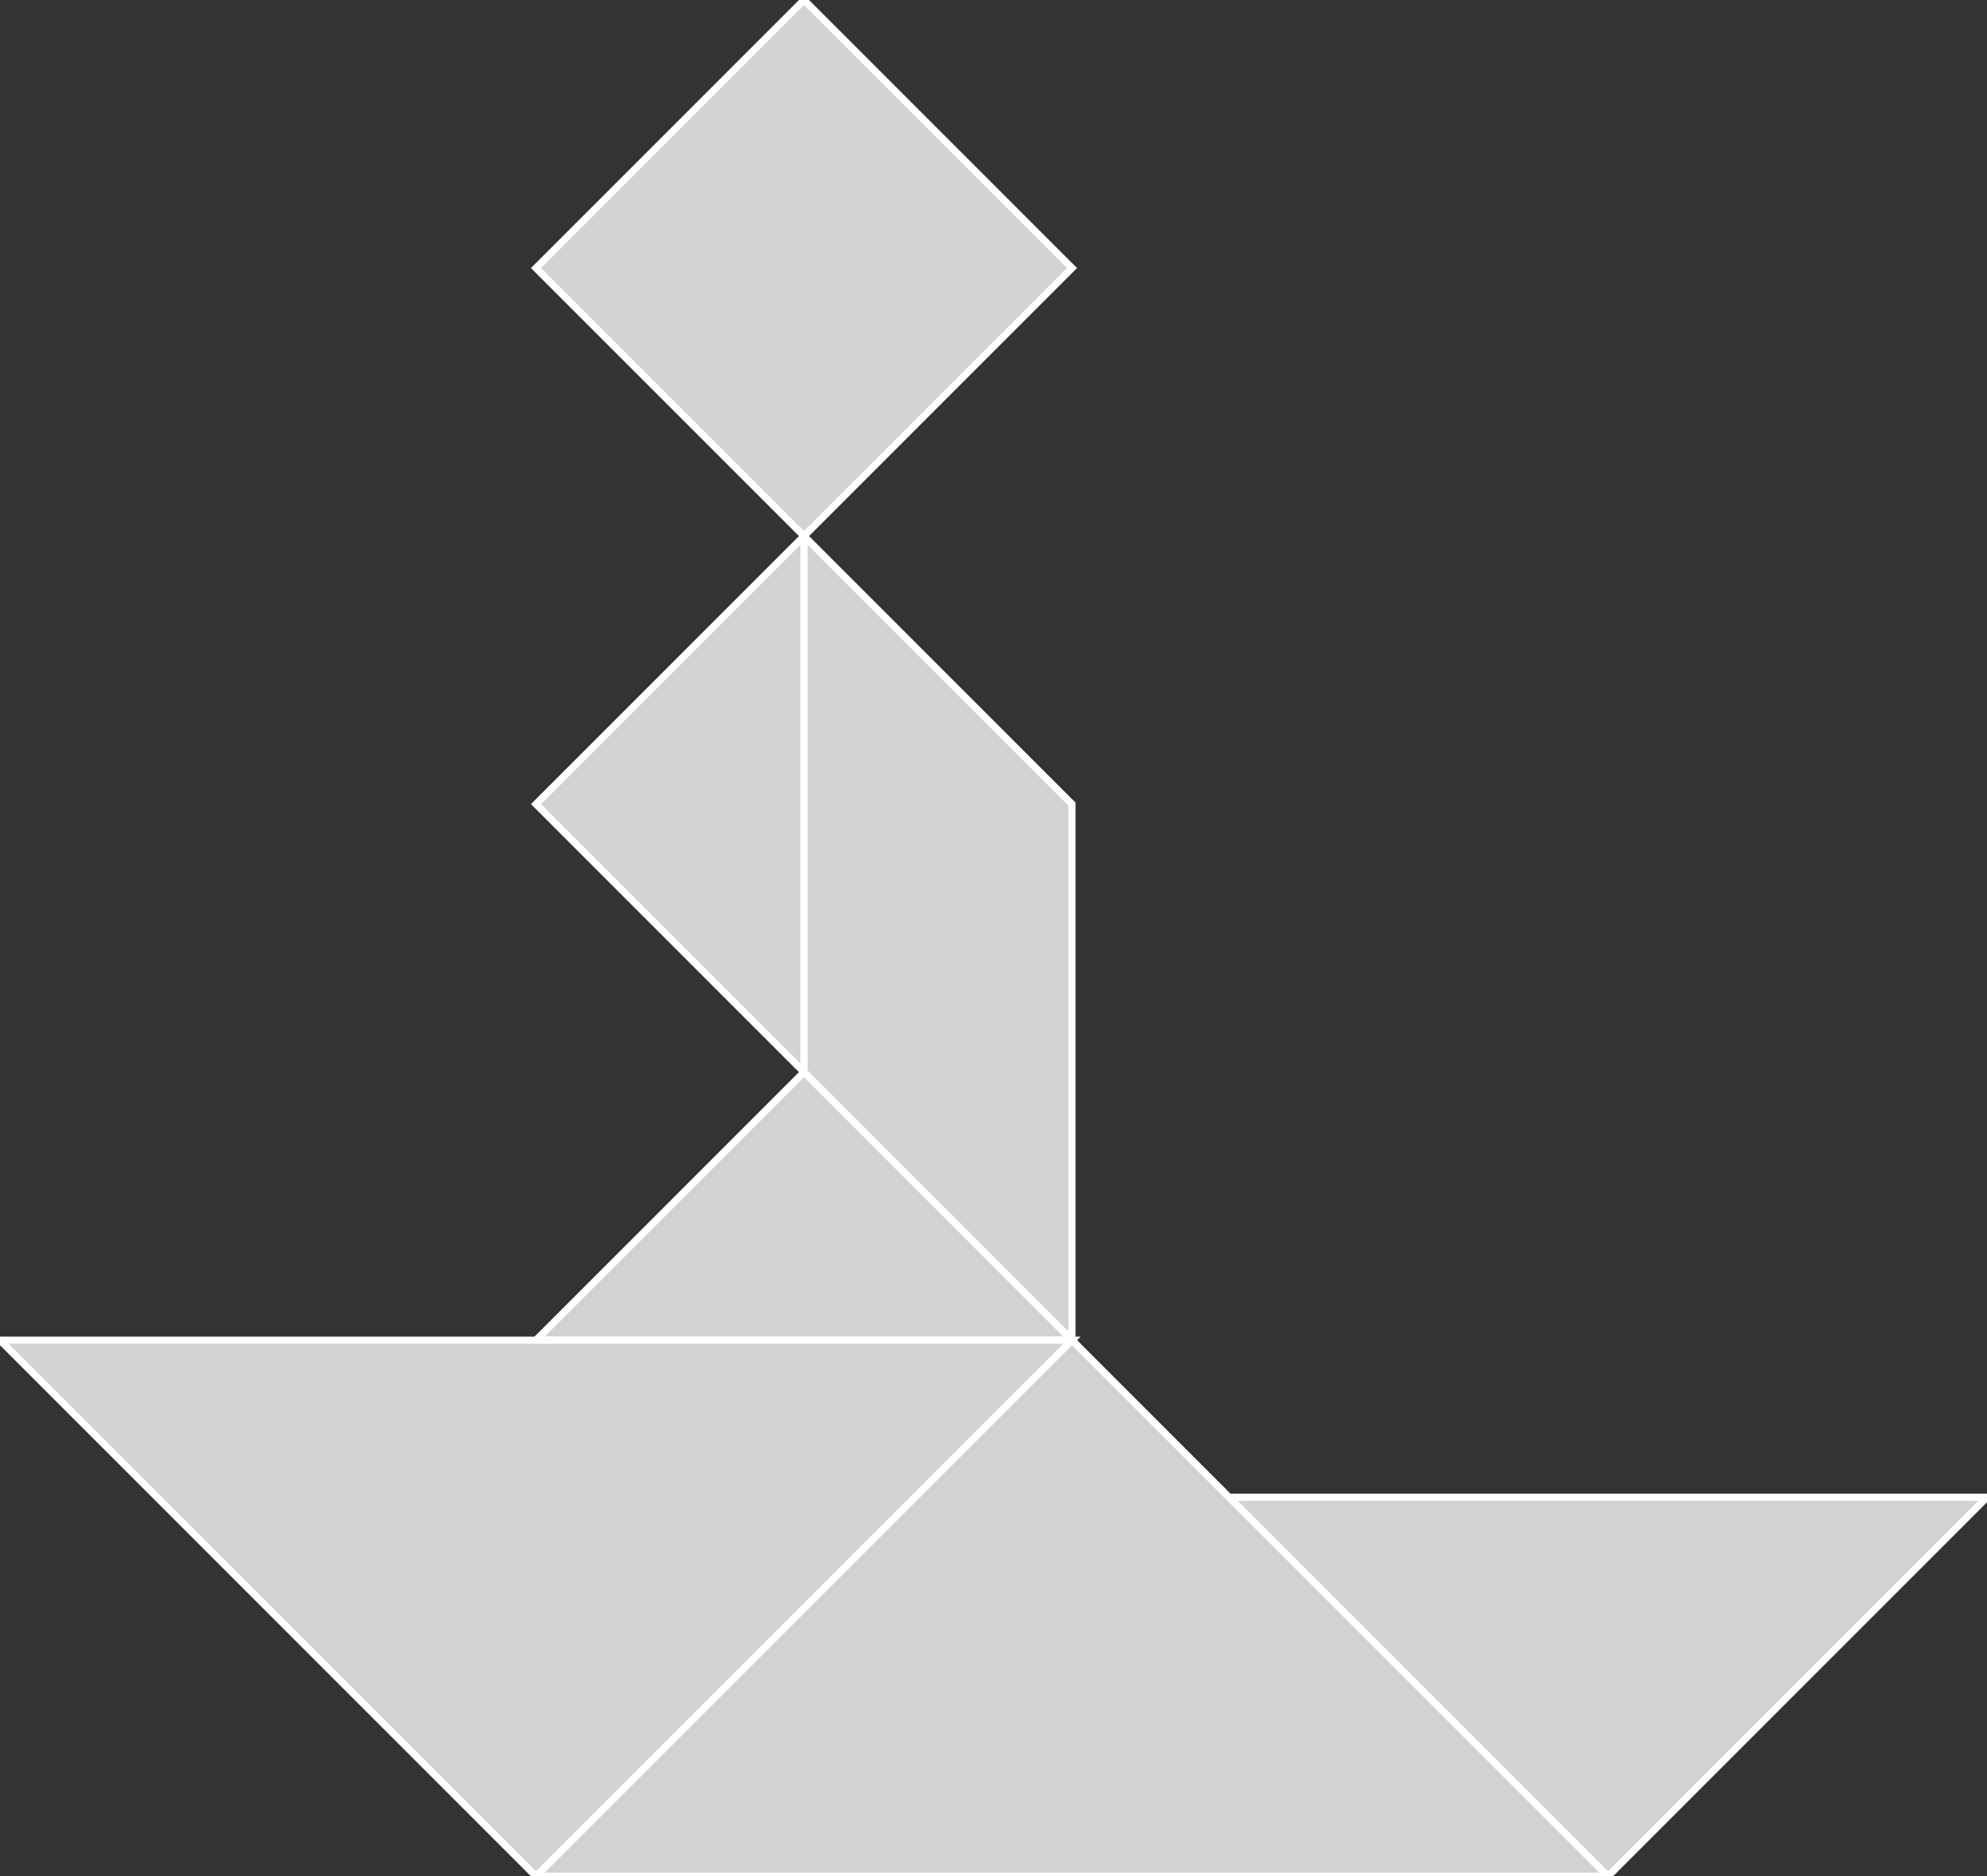 <?xml version="1.0" encoding="utf-8"?>
<svg baseProfile="full" height="100%" version="1.1" viewBox="0 0 278.058 262.523" width="100%" xmlns="http://www.w3.org/2000/svg" xmlns:ev="http://www.w3.org/2001/xml-events" xmlns:xlink="http://www.w3.org/1999/xlink"><rect x="0" y="0" width="278.058" height="262.523" fill="#333333" stroke="none"/><defs/><polygon fill="lightgray" id="1" points="150.013,37.503 112.51,0.0 75.007,37.503 112.51,75.007" stroke="white" strokewidth="1"/><polygon fill="lightgray" id="2" points="150.013,187.517 150.013,112.51 112.51,75.007 112.51,150.013" stroke="white" strokewidth="1"/><polygon fill="lightgray" id="3" points="112.51,150.013 75.007,112.51 112.51,75.007" stroke="white" strokewidth="1"/><polygon fill="lightgray" id="4" points="75.007,187.517 150.013,187.517 112.51,150.013" stroke="white" strokewidth="1"/><polygon fill="lightgray" id="5" points="225.02,262.523 278.058,209.486 171.982,209.486" stroke="white" strokewidth="1"/><polygon fill="lightgray" id="6" points="75.007,262.523 0.0,187.517 150.013,187.517" stroke="white" strokewidth="1"/><polygon fill="lightgray" id="7" points="75.007,262.523 225.02,262.523 150.013,187.517" stroke="white" strokewidth="1"/></svg>